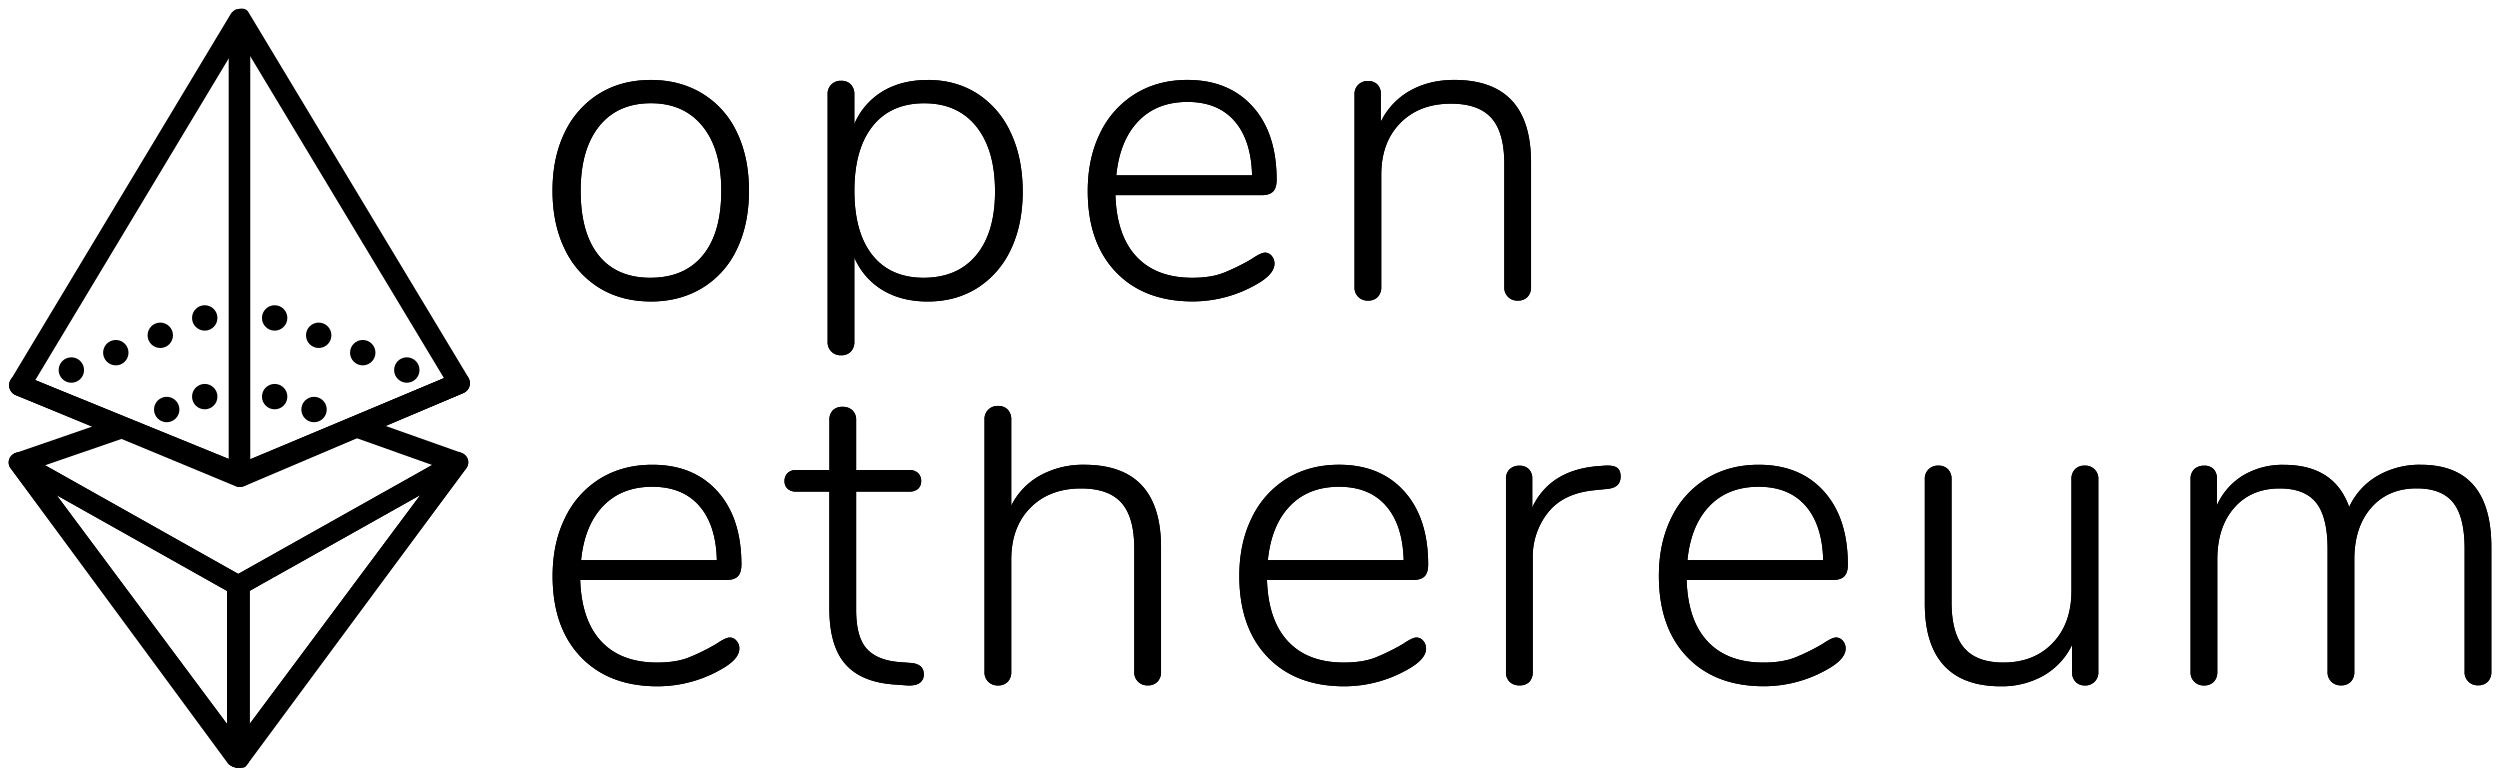 <?xml version="1.0" encoding="UTF-8" standalone="no"?>
<svg
   inkscape:version="1.1.1 (3bf5ae0d25, 2021-09-20)"
   height="450"
   width="1448.945"
   sodipodi:docname="openethereum.svg"
   id="svg63"
   version="1.1"
   viewBox="0 0 1448.945 450"
   inkscape:export-filename="/home/dgleason/mine/git/verihash/verihash.github.io/assets/logos/openethereum.png"
   inkscape:export-xdpi="13.34"
   inkscape:export-ydpi="13.34"
   xmlns:inkscape="http://www.inkscape.org/namespaces/inkscape"
   xmlns:sodipodi="http://sodipodi.sourceforge.net/DTD/sodipodi-0.dtd"
   xmlns="http://www.w3.org/2000/svg"
   xmlns:svg="http://www.w3.org/2000/svg"
   xmlns:rdf="http://www.w3.org/1999/02/22-rdf-syntax-ns#"
   xmlns:cc="http://creativecommons.org/ns#"
   xmlns:dc="http://purl.org/dc/elements/1.1/">
  <defs
     id="defs67" />
  <sodipodi:namedview
     inkscape:current-layer="svg63"
     inkscape:window-maximized="0"
     inkscape:window-y="93"
     inkscape:window-x="1100"
     inkscape:cy="224.86034"
     inkscape:cx="725.55866"
     inkscape:zoom="0.716"
     fit-margin-bottom="5"
     fit-margin-right="5"
     fit-margin-left="5"
     fit-margin-top="5"
     showgrid="false"
     id="namedview65"
     inkscape:window-height="1001"
     inkscape:window-width="2126"
     inkscape:pageshadow="2"
     inkscape:pageopacity="0"
     guidetolerance="10"
     gridtolerance="10"
     objecttolerance="10"
     borderopacity="1"
     inkscape:document-rotation="0"
     bordercolor="#666666"
     pagecolor="#ffffff"
     inkscape:pagecheckerboard="0"
     lock-margins="true" />
  <g
     transform="translate(-25.457,-25.001)"
     id="LOGO">
    <path
       inkscape:connector-curvature="0"
       id="path10"
       d="m 1428.5,294.37 a 48.47,48.47 0 0 0 -25.21,6.5 40.26,40.26 0 0 0 -16.3,18 q -8.65,-24.46 -37.94,-24.46 a 44.68,44.68 0 0 0 -23.3,6 38.7,38.7 0 0 0 -15.41,17.45 v -15.34 a 7.89,7.89 0 0 0 -1.91,-5.6 7.14,7.14 0 0 0 -5.48,-2 8,8 0 0 0 -5.72,2 7.64,7.64 0 0 0 -2.17,5.86 v 111.58 a 7.46,7.46 0 0 0 7.89,7.9 7.37,7.37 0 0 0 5.61,-2.17 8,8 0 0 0 2,-5.73 v -65 q 0,-18.86 9.8,-30.06 9.8,-11.2 26.36,-11.21 14.51,0 21.13,8.28 6.62,8.28 6.62,26.88 v 71.07 a 7.46,7.46 0 0 0 7.9,7.9 7.34,7.34 0 0 0 5.6,-2.17 8,8 0 0 0 2,-5.73 v -65 q 0,-18.86 9.8,-30.06 9.8,-11.2 26.36,-11.21 14.52,0 21.14,8.28 6.62,8.28 6.62,26.88 v 71.07 a 7.46,7.46 0 0 0 7.89,7.9 7.35,7.35 0 0 0 5.61,-2.17 8,8 0 0 0 2,-5.73 v -72.01 q 0,-47.89 -41,-47.9 m -194.81,0.51 a 7.35,7.35 0 0 0 -5.61,2.17 8,8 0 0 0 -2,5.73 v 64.7 q 0,18.87 -10.83,30.19 -10.83,11.32 -28.56,11.33 -15.54,0 -22.8,-8.54 -7.26,-8.54 -7.25,-26.62 v -71.06 a 8,8 0 0 0 -2,-5.73 7.35,7.35 0 0 0 -5.61,-2.17 7.46,7.46 0 0 0 -7.89,7.9 v 72.09 q 0,23.7 11.08,35.79 11.08,12.09 33,12.1 a 49.06,49.06 0 0 0 24.57,-6.11 40.89,40.89 0 0 0 16.68,-17.83 v 15.54 a 8,8 0 0 0 2,5.73 7,7 0 0 0 5.35,2.17 7.44,7.44 0 0 0 7.89,-7.9 V 302.78 a 7.44,7.44 0 0 0 -7.89,-7.9 m -189,12.23 q 17.58,0 27.25,11.08 9.67,11.08 10.19,31.46 h -78.69 q 2,-20.11 12.73,-31.33 10.73,-11.22 28.52,-11.21 m 44.82,87.38 q -2.29,0 -7.89,3.82 a 122.19,122.19 0 0 1 -15.79,7.77 q -7.39,2.93 -18.34,2.93 -20.88,0 -32.34,-12.23 -11.46,-12.23 -12.17,-35.66 h 84.8 q 4.57,0 6.62,-2.17 2.05,-2.17 2,-6.75 0,-27 -13.88,-42.42 -13.88,-15.42 -37.82,-15.41 -17.07,0 -30.18,8 a 54,54 0 0 0 -20.37,22.67 q -7.26,14.65 -7.26,33.75 0,29.81 16.3,46.88 16.3,17.07 44.57,17.06 a 74.35,74.35 0 0 0 38.71,-10.95 q 8.65,-5.35 8.65,-10.95 a 6.6,6.6 0 0 0 -1.65,-4.46 5.08,5.08 0 0 0 -4,-1.91 m -133.7,-99.61 -3.56,0.26 q -28.27,2 -38.71,23.94 v -16.53 a 7.57,7.57 0 0 0 -2,-5.6 7.23,7.23 0 0 0 -5.35,-2 8,8 0 0 0 -5.73,2 7.67,7.67 0 0 0 -2.16,5.86 v 111.58 a 7.68,7.68 0 0 0 2.16,5.86 8,8 0 0 0 5.73,2 7.58,7.58 0 0 0 5.61,-2 8,8 0 0 0 2,-5.86 v -66 a 41.28,41.28 0 0 1 8.79,-26.24 q 8.79,-11.2 26.87,-13 l 7.64,-0.77 q 7.64,-0.75 7.64,-7.13 0,-3.56 -2,-5.09 c -1.36,-1 -3.65,-1.44 -6.88,-1.28 m -154.31,12.26 q 17.58,0 27.25,11.08 9.67,11.08 10.22,31.46 h -78.72 q 2,-20.11 12.73,-31.33 10.73,-11.22 28.52,-11.21 m 44.82,87.38 q -2.29,0 -7.89,3.82 a 122.19,122.19 0 0 1 -15.79,7.77 q -7.39,2.92 -18.34,2.92 -20.88,0 -32.34,-12.23 -11.46,-12.23 -12.22,-35.66 h 84.8 c 3.06,0 5.26,-0.72 6.62,-2.17 1.36,-1.45 2,-3.69 2,-6.75 q 0,-27 -13.88,-42.42 -13.88,-15.42 -37.82,-15.41 -17.06,0 -30.18,8 A 54,54 0 0 0 751,325.07 q -7.26,14.65 -7.26,33.75 0,29.81 16.3,46.88 16.3,17.07 44.57,17.06 a 74.35,74.35 0 0 0 38.71,-10.95 q 8.66,-5.35 8.65,-10.95 a 6.6,6.6 0 0 0 -1.65,-4.46 5.08,5.08 0 0 0 -3.95,-1.91 M 653.83,294.37 a 51.54,51.54 0 0 0 -25.34,6.12 40.7,40.7 0 0 0 -16.93,17.57 v -49.87 a 8,8 0 0 0 -2,-5.73 7.35,7.35 0 0 0 -5.61,-2.17 7.46,7.46 0 0 0 -7.89,7.9 v 146.17 a 7.46,7.46 0 0 0 7.89,7.9 7.35,7.35 0 0 0 5.61,-2.17 8,8 0 0 0 2,-5.73 v -65 q 0,-18.86 11.07,-30.06 11.07,-11.2 29.42,-11.21 16,0 23.43,8.4 7.43,8.4 7.38,26.76 v 71.07 a 7.46,7.46 0 0 0 7.9,7.9 7.34,7.34 0 0 0 5.6,-2.17 8,8 0 0 0 2,-5.73 v -72.05 q 0,-47.89 -44.57,-47.9 m -100.04,114.89 -6.88,-0.51 q -13,-1 -19.1,-7.77 -6.1,-6.77 -6.11,-22.54 v -68.53 h 30.81 a 7.24,7.24 0 0 0 5.1,-1.65 5.83,5.83 0 0 0 1.78,-4.46 6.25,6.25 0 0 0 -1.78,-4.59 6.94,6.94 0 0 0 -5.1,-1.78 h -30.81 v -28.78 a 7.7,7.7 0 0 0 -2.16,-5.86 8.09,8.09 0 0 0 -5.74,-2 7.61,7.61 0 0 0 -5.6,2 8,8 0 0 0 -2,5.86 v 28.78 h -19.39 a 6.57,6.57 0 0 0 -4.84,1.78 6.21,6.21 0 0 0 -1.78,4.59 5.79,5.79 0 0 0 1.78,4.46 6.85,6.85 0 0 0 4.84,1.65 h 19.36 v 67.76 q 0,21.66 9.29,32.23 9.29,10.57 28.65,11.84 l 7.13,0.52 q 5.1,0.24 7.39,-1.53 a 5.81,5.81 0 0 0 2.29,-4.84 q 0,-5.86 -7.13,-6.63 M 403.5,307.11 q 17.56,0 27.25,11.08 9.69,11.08 10.18,31.46 h -78.69 q 2,-20.11 12.74,-31.33 10.74,-11.22 28.52,-11.21 m 44.82,87.38 q -2.29,0 -7.9,3.82 a 120.93,120.93 0 0 1 -15.79,7.77 Q 417.25,409 406.3,409 385.42,409 373.96,396.77 362.5,384.54 361.73,361.11 h 84.81 q 4.57,0 6.62,-2.17 c 1.35,-1.44 2,-3.69 2,-6.75 q 0,-27 -13.89,-42.42 -13.89,-15.42 -37.77,-15.4 -17.07,0 -30.18,8 A 54,54 0 0 0 353,325.07 q -7.26,14.65 -7.26,33.75 0,29.81 16.3,46.88 16.3,17.07 44.56,17.06 a 74.33,74.33 0 0 0 38.71,-10.95 q 8.65,-5.35 8.66,-10.95 a 6.57,6.57 0 0 0 -1.66,-4.46 5,5 0 0 0 -3.94,-1.91" />
    <path
       inkscape:connector-curvature="0"
       id="path12"
       d="m 1428.5,294.37 a 48.47,48.47 0 0 0 -25.21,6.5 40.26,40.26 0 0 0 -16.3,18 q -8.65,-24.46 -37.94,-24.46 a 44.68,44.68 0 0 0 -23.3,6 38.7,38.7 0 0 0 -15.41,17.45 v -15.34 a 7.89,7.89 0 0 0 -1.91,-5.6 7.14,7.14 0 0 0 -5.48,-2 8,8 0 0 0 -5.72,2 7.64,7.64 0 0 0 -2.17,5.86 v 111.58 a 7.46,7.46 0 0 0 7.89,7.9 7.37,7.37 0 0 0 5.61,-2.17 8,8 0 0 0 2,-5.73 v -65 q 0,-18.86 9.8,-30.06 9.8,-11.2 26.36,-11.21 14.51,0 21.13,8.28 6.62,8.28 6.62,26.88 v 71.07 a 7.46,7.46 0 0 0 7.9,7.9 7.34,7.34 0 0 0 5.6,-2.17 8,8 0 0 0 2,-5.73 v -65 q 0,-18.86 9.8,-30.06 9.8,-11.2 26.36,-11.21 14.52,0 21.14,8.28 6.62,8.28 6.62,26.88 v 71.07 a 7.46,7.46 0 0 0 7.89,7.9 7.35,7.35 0 0 0 5.61,-2.17 8,8 0 0 0 2,-5.73 v -72.01 q 0.11,-47.89 -40.89,-47.9 z m -194.81,0.51 a 7.35,7.35 0 0 0 -5.61,2.17 8,8 0 0 0 -2,5.73 v 64.7 q 0,18.87 -10.83,30.19 -10.83,11.32 -28.67,11.33 -15.54,0 -22.8,-8.54 -7.26,-8.54 -7.25,-26.62 v -71.06 a 8,8 0 0 0 -2,-5.73 7.35,7.35 0 0 0 -5.61,-2.17 7.46,7.46 0 0 0 -7.89,7.9 v 72.09 q 0,23.7 11.08,35.79 11.08,12.09 33,12.1 a 49.06,49.06 0 0 0 24.57,-6.11 40.89,40.89 0 0 0 16.68,-17.83 v 15.54 a 8,8 0 0 0 2,5.73 7,7 0 0 0 5.35,2.17 7.44,7.44 0 0 0 7.89,-7.9 V 302.78 a 7.44,7.44 0 0 0 -7.89,-7.9 z m -189,12.23 q 17.58,0 27.25,11.08 9.67,11.08 10.19,31.46 h -78.69 q 2,-20.11 12.73,-31.33 10.73,-11.22 28.56,-11.21 z m 44.82,87.38 q -2.29,0 -7.89,3.82 a 122.19,122.19 0 0 1 -15.79,7.77 q -7.39,2.93 -18.34,2.93 -20.88,0 -32.34,-12.23 -11.46,-12.23 -12.15,-35.66 h 84.8 q 4.57,0 6.62,-2.17 2.05,-2.17 2,-6.75 0,-27 -13.88,-42.42 -13.88,-15.42 -37.82,-15.41 -17.07,0 -30.18,8 a 54,54 0 0 0 -20.37,22.67 q -7.26,14.65 -7.26,33.75 0,29.81 16.3,46.88 16.3,17.07 44.57,17.06 a 74.35,74.35 0 0 0 38.71,-10.95 q 8.65,-5.35 8.65,-10.95 a 6.6,6.6 0 0 0 -1.65,-4.46 5.08,5.08 0 0 0 -3.94,-1.88 z m -133.7,-99.61 -3.56,0.26 q -28.27,2 -38.71,23.94 v -16.56 a 7.57,7.57 0 0 0 -2,-5.6 7.23,7.23 0 0 0 -5.35,-2 8,8 0 0 0 -5.73,2 7.67,7.67 0 0 0 -2.16,5.86 v 111.58 a 7.68,7.68 0 0 0 2.16,5.86 8,8 0 0 0 5.73,2 7.58,7.58 0 0 0 5.61,-2 8,8 0 0 0 2,-5.86 v -66 a 41.28,41.28 0 0 1 8.79,-26.24 q 8.79,-11.2 26.87,-13 l 7.64,-0.77 q 7.64,-0.75 7.64,-7.13 0,-3.56 -2,-5.09 c -1.37,-0.99 -3.66,-1.41 -6.89,-1.25 z m -154.28,12.23 q 17.58,0 27.25,11.08 9.67,11.08 10.22,31.46 h -78.72 q 2,-20.11 12.73,-31.33 10.73,-11.22 28.52,-11.21 z m 44.82,87.38 q -2.29,0 -7.89,3.82 a 122.19,122.19 0 0 1 -15.79,7.77 q -7.39,2.92 -18.34,2.92 -20.88,0 -32.34,-12.23 -11.46,-12.23 -12.22,-35.66 h 84.8 c 3.06,0 5.26,-0.72 6.62,-2.17 1.36,-1.45 2,-3.69 2,-6.75 q 0,-27 -13.88,-42.42 -13.88,-15.42 -37.82,-15.41 -17.06,0 -30.18,8 A 54,54 0 0 0 751,325.07 q -7.26,14.65 -7.26,33.75 0,29.81 16.3,46.88 16.3,17.07 44.57,17.06 a 74.35,74.35 0 0 0 38.71,-10.95 q 8.66,-5.35 8.65,-10.95 a 6.6,6.6 0 0 0 -1.65,-4.46 5.08,5.08 0 0 0 -3.97,-1.91 z M 653.83,294.37 a 51.54,51.54 0 0 0 -25.34,6.12 40.7,40.7 0 0 0 -16.93,17.57 v -49.87 a 8,8 0 0 0 -2,-5.73 7.35,7.35 0 0 0 -5.61,-2.17 7.46,7.46 0 0 0 -7.89,7.9 v 146.17 a 7.46,7.46 0 0 0 7.89,7.9 7.35,7.35 0 0 0 5.61,-2.17 8,8 0 0 0 2,-5.73 v -65 q 0,-18.86 11.07,-30.06 11.07,-11.2 29.42,-11.21 16,0 23.43,8.4 7.43,8.4 7.38,26.76 v 71.07 a 7.46,7.46 0 0 0 7.9,7.9 7.34,7.34 0 0 0 5.6,-2.17 8,8 0 0 0 2,-5.73 v -72.05 q 0.04,-47.89 -44.53,-47.9 z m -100.08,114.89 -6.88,-0.51 q -13,-1 -19.1,-7.77 -6.1,-6.77 -6.11,-22.54 v -68.53 h 30.81 a 7.24,7.24 0 0 0 5.1,-1.65 5.83,5.83 0 0 0 1.78,-4.46 6.25,6.25 0 0 0 -1.78,-4.59 6.94,6.94 0 0 0 -5.1,-1.78 h -30.81 v -28.78 a 7.7,7.7 0 0 0 -2.16,-5.86 8.09,8.09 0 0 0 -5.74,-2 7.61,7.61 0 0 0 -5.6,2 8,8 0 0 0 -2,5.86 v 28.78 h -19.39 a 6.57,6.57 0 0 0 -4.84,1.78 6.21,6.21 0 0 0 -1.78,4.59 5.79,5.79 0 0 0 1.78,4.46 6.85,6.85 0 0 0 4.84,1.65 h 19.36 v 67.76 q 0,21.66 9.29,32.23 9.29,10.57 28.65,11.84 l 7.13,0.52 q 5.1,0.24 7.39,-1.53 a 5.81,5.81 0 0 0 2.29,-4.84 q 0,-5.89 -7.13,-6.63 z M 403.5,307.11 q 17.56,0 27.25,11.08 9.69,11.08 10.18,31.46 h -78.69 q 2,-20.11 12.74,-31.33 10.74,-11.22 28.52,-11.21 z m 44.82,87.38 q -2.29,0 -7.9,3.82 a 120.93,120.93 0 0 1 -15.79,7.77 Q 417.25,409 406.3,409 385.42,409 373.96,396.77 362.5,384.54 361.73,361.11 h 84.81 q 4.57,0 6.62,-2.17 c 1.35,-1.44 2,-3.69 2,-6.75 q 0,-27 -13.89,-42.42 -13.89,-15.42 -37.77,-15.4 -17.07,0 -30.18,8 A 54,54 0 0 0 353,325.07 q -7.26,14.65 -7.26,33.75 0,29.81 16.3,46.88 16.3,17.07 44.56,17.06 a 74.33,74.33 0 0 0 38.71,-10.95 q 8.65,-5.35 8.66,-10.95 a 6.57,6.57 0 0 0 -1.66,-4.46 5,5 0 0 0 -3.99,-1.91 z" />
    <path
       inkscape:connector-curvature="0"
       id="path14"
       d="m 868.28,71.33 q -14.52,0 -25.59,6.25 a 41.21,41.21 0 0 0 -16.94,18 v -16 a 7.58,7.58 0 0 0 -2,-5.61 7.22,7.22 0 0 0 -5.34,-2 7.44,7.44 0 0 0 -7.9,7.9 v 111.45 a 7.43,7.43 0 0 0 7.9,7.89 7.34,7.34 0 0 0 5.6,-2.16 8,8 0 0 0 2,-5.73 v -65 q 0,-18.85 11.08,-30.06 11.08,-11.21 29.41,-11.17 16,0 23.43,8.41 7.43,8.41 7.39,26.74 v 71.08 a 7.43,7.43 0 0 0 7.89,7.89 7.32,7.32 0 0 0 5.6,-2.16 8,8 0 0 0 2,-5.73 v -72.1 q 0,-47.88 -44.57,-47.89 M 713.7,84.07 q 17.56,0 27.25,11.08 9.69,11.08 10.18,31.46 h -78.69 q 2,-20.11 12.73,-31.33 10.73,-11.22 28.53,-11.21 m 44.82,87.38 q -2.29,0 -7.89,3.82 a 121.64,121.64 0 0 1 -15.8,7.77 q -7.38,2.96 -18.33,2.96 -20.89,0 -32.35,-12.23 -11.46,-12.23 -12.22,-35.66 h 84.81 c 3,0 5.26,-0.73 6.62,-2.17 1.36,-1.44 2,-3.69 2,-6.75 q 0,-27 -13.88,-42.41 -13.88,-15.41 -37.78,-15.45 -17.07,0 -30.18,8 A 54,54 0 0 0 663.14,102 q -7.26,14.66 -7.25,33.75 0,29.81 16.29,46.87 16.29,17.06 44.57,17.07 a 74.33,74.33 0 0 0 38.71,-10.95 q 8.65,-5.36 8.66,-11 a 6.6,6.6 0 0 0 -1.65,-4.46 5.05,5.05 0 0 0 -4,-1.91 M 560.89,186 q -19.36,0 -29.8,-13.12 -10.44,-13.12 -10.44,-37.32 0,-24.19 10.57,-37.45 10.57,-13.26 29.93,-13.25 19.35,0 30.18,13.51 10.83,13.51 10.82,37.63 0,23.69 -10.82,36.81 -10.82,13.12 -30.44,13.19 m 2.29,-114.64 q -15,0 -26,6.5 a 40.73,40.73 0 0 0 -16.56,19 V 79.74 a 8,8 0 0 0 -2,-5.73 7.33,7.33 0 0 0 -5.6,-2.17 7.44,7.44 0 0 0 -7.89,7.9 V 223 a 7.44,7.44 0 0 0 7.89,7.9 7.29,7.29 0 0 0 5.6,-2.17 8,8 0 0 0 2,-5.73 v -48.75 a 40.73,40.73 0 0 0 16.56,19 q 10.95,6.5 26,6.49 16.3,0 28.78,-7.89 a 52.47,52.47 0 0 0 19.36,-22.29 q 6.87,-14.4 6.87,-33.5 0,-19.36 -6.87,-34 A 53,53 0 0 0 592,79.36 q -12.48,-8 -28.78,-8 M 402.48,186 q -19.61,0 -30.05,-13 -10.44,-13 -10.43,-37.47 0,-23.94 10.69,-37.32 10.69,-13.38 30.06,-13.38 19.1,0 29.92,13.38 10.82,13.38 10.82,37.32 0,24.45 -10.69,37.45 -10.69,13 -30.31,13 m 0.26,13.75 q 16.8,0 29.79,-7.89 a 52,52 0 0 0 20,-22.42 q 7,-14.52 7,-33.88 0,-19.36 -7,-33.88 a 52,52 0 0 0 -20,-22.42 q -13,-7.89 -29.79,-7.9 -17.07,0 -29.93,7.9 a 53,53 0 0 0 -20,22.42 q -7.14,14.52 -7.13,33.88 0.01,19.36 7.13,33.88 a 53,53 0 0 0 20,22.42 q 12.85,7.89 29.93,7.89" />
    <path
       inkscape:connector-curvature="0"
       id="path16"
       d="m 868.28,71.33 q -14.52,0 -25.59,6.25 a 41.21,41.21 0 0 0 -16.94,18 v -16 a 7.58,7.58 0 0 0 -2,-5.61 7.22,7.22 0 0 0 -5.34,-2 7.44,7.44 0 0 0 -7.9,7.9 v 111.45 a 7.43,7.43 0 0 0 7.9,7.89 7.34,7.34 0 0 0 5.6,-2.16 8,8 0 0 0 2,-5.73 v -65 q 0,-18.85 11.08,-30.06 11.08,-11.21 29.41,-11.17 16,0 23.43,8.41 7.43,8.41 7.39,26.74 v 71.08 a 7.43,7.43 0 0 0 7.89,7.89 7.32,7.32 0 0 0 5.6,-2.16 8,8 0 0 0 2,-5.73 v -72.1 Q 912.85,71.34 868.28,71.33 Z M 713.7,84.07 q 17.56,0 27.25,11.08 9.69,11.08 10.18,31.46 h -78.69 q 2,-20.11 12.73,-31.33 10.73,-11.22 28.53,-11.21 z m 44.82,87.38 q -2.29,0 -7.89,3.82 a 121.64,121.64 0 0 1 -15.8,7.77 q -7.38,2.96 -18.33,2.96 -20.89,0 -32.35,-12.23 -11.46,-12.23 -12.22,-35.66 h 84.81 c 3,0 5.26,-0.73 6.62,-2.17 1.36,-1.44 2,-3.69 2,-6.75 q 0,-27 -13.88,-42.41 -13.88,-15.41 -37.78,-15.45 -17.07,0 -30.18,8 A 54,54 0 0 0 663.14,102 q -7.26,14.66 -7.25,33.75 0,29.81 16.29,46.87 16.29,17.06 44.57,17.07 a 74.33,74.33 0 0 0 38.71,-10.95 q 8.65,-5.36 8.66,-11 a 6.6,6.6 0 0 0 -1.65,-4.46 5.05,5.05 0 0 0 -3.95,-1.83 z M 560.89,186 q -19.36,0 -29.8,-13.12 -10.44,-13.12 -10.44,-37.32 0,-24.19 10.57,-37.45 10.57,-13.26 29.93,-13.25 19.35,0 30.18,13.51 10.83,13.51 10.82,37.63 0,23.69 -10.82,36.81 -10.82,13.12 -30.44,13.19 z m 2.29,-114.64 q -15,0 -26,6.5 a 40.73,40.73 0 0 0 -16.56,19 V 79.74 a 8,8 0 0 0 -2,-5.73 7.33,7.33 0 0 0 -5.6,-2.17 7.44,7.44 0 0 0 -7.89,7.9 V 223 a 7.44,7.44 0 0 0 7.89,7.9 7.29,7.29 0 0 0 5.6,-2.17 8,8 0 0 0 2,-5.73 v -48.75 a 40.73,40.73 0 0 0 16.56,19 q 10.95,6.5 26,6.49 16.3,0 28.78,-7.89 a 52.47,52.47 0 0 0 19.36,-22.29 q 6.87,-14.4 6.87,-33.5 0,-19.36 -6.87,-34 A 53,53 0 0 0 592,79.36 Q 579.48,71.34 563.18,71.33 Z M 402.48,186 q -19.61,0 -30.05,-13 -10.44,-13 -10.43,-37.47 0,-23.94 10.69,-37.32 10.69,-13.38 30.06,-13.38 19.1,0 29.92,13.38 10.82,13.38 10.82,37.32 0,24.45 -10.69,37.45 -10.69,13 -30.32,13.02 z m 0.26,13.75 q 16.8,0 29.79,-7.89 a 52,52 0 0 0 20,-22.42 q 7,-14.52 7,-33.88 0,-19.36 -7,-33.88 a 52,52 0 0 0 -20,-22.42 q -13,-7.89 -29.79,-7.9 -17.07,0 -29.93,7.9 a 53,53 0 0 0 -20,22.42 q -7.14,14.52 -7.13,33.88 0.01,19.36 7.13,33.88 a 53,53 0 0 0 20,22.42 q 12.86,7.86 29.93,7.86 z" />
    <path
       inkscape:connector-curvature="0"
       id="path18"
       d="m 164.83,306.56 a 6.13,6.13 0 0 1 -2.31,-0.45 L 34.62,254 a 6.15,6.15 0 0 1 4.62,-11.4 l 125.55,51.15 124.57,-52.35 a 6.15,6.15 0 0 1 4.74,11.34 l -126.9,53.34 a 6.12,6.12 0 0 1 -2.37,0.48" />
    <path
       inkscape:connector-curvature="0"
       id="path20"
       d="m 164.83,306.56 a 6.13,6.13 0 0 1 -2.31,-0.45 L 34.62,254 a 6.15,6.15 0 0 1 4.62,-11.4 l 125.55,51.15 124.57,-52.35 a 6.15,6.15 0 0 1 4.74,11.34 l -126.9,53.34 a 6.12,6.12 0 0 1 -2.37,0.48 z" />
    <path
       inkscape:connector-curvature="0"
       id="path22"
       d="m 58.28,312 99.65,133.81 V 368 Z m 105.79,158 a 6.22,6.22 0 0 1 -5,-2.47 L 31.63,296.39 a 5.64,5.64 0 0 1 0.48,-7.34 6.4,6.4 0 0 1 7.64,-1.05 l 127.44,71.67 a 5.79,5.79 0 0 1 3,5 v 99.46 a 5.87,5.87 0 0 1 -4.27,5.57 6.31,6.31 0 0 1 -1.86,0.28" />
    <path
       inkscape:connector-curvature="0"
       id="path24"
       d="m 58.28,312 99.65,133.81 V 368 Z m 105.79,158 c -2,0 -5.31,-0.89 -6.48,-2.47 l -126,-171.12 a 5.64,5.64 0 0 1 0.48,-7.34 6.4,6.4 0 0 1 7.68,-1.07 l 127.44,71.67 a 5.79,5.79 0 0 1 3,5 v 99.46 a 5.87,5.87 0 0 1 -4.27,5.57 6.31,6.31 0 0 1 -1.85,0.3 z" />
    <path
       inkscape:connector-curvature="0"
       id="path26"
       d="m 169.3,367.93 v 77.79 l 99.78,-133.84 z m -6.14,102 a 6.38,6.38 0 0 1 -1.87,-0.28 5.88,5.88 0 0 1 -4.27,-5.56 v -99.5 a 5.82,5.82 0 0 1 3,-5 l 127.59,-71.66 a 6.39,6.39 0 0 1 7.64,1.08 5.64,5.64 0 0 1 0.48,7.34 L 168.16,467.43 a 6.2,6.2 0 0 1 -5,2.46" />
    <path
       inkscape:connector-curvature="0"
       id="path28"
       d="m 169.3,367.93 v 77.79 l 99.78,-133.84 z m -6.14,102 a 6.38,6.38 0 0 1 -1.87,-0.28 5.88,5.88 0 0 1 -4.27,-5.56 v -99.5 a 5.82,5.82 0 0 1 3,-5 l 127.59,-71.66 a 6.39,6.39 0 0 1 7.64,1.08 5.64,5.64 0 0 1 0.48,7.34 L 168.16,468.9 c -1.16,1.58 -3.05,0.99 -5,0.99 z" />
    <path
       inkscape:connector-curvature="0"
       id="path30"
       d="m 93.61,267.18 -59,20.32 c -3.2,1.1 -3.43,4.6 -2.33,7.81 0.88,2.55 1.78,4.15 4.33,4.15 a 6.29,6.29 0 0 0 2,-0.33 l 65.58,-22.59 a 87.56,87.56 0 0 1 -10.58,-9.36 z" />
    <path
       inkscape:connector-curvature="0"
       id="path32"
       d="m 292.8,287.43 -50.73,-18 c -3.72,3 -7.48,6.1 -11.38,9 l 58,20.61 c 3.18,1.13 5.22,-0.54 6.36,-3.74 1.14,-3.2 0.95,-6.73 -2.25,-7.87 z" />
    <path
       inkscape:connector-curvature="0"
       id="path34"
       d="m 45.87,245.36 112.36,46.57 V 58.5 Z m 118.5,61.92 a 6,6 0 0 1 -2.35,-0.47 L 34.58,254 a 6.16,6.16 0 0 1 -2.91,-8.86 L 159.11,33.21 a 6.13,6.13 0 0 1 11.39,3.17 v 264.75 a 6.14,6.14 0 0 1 -6.13,6.15" />
    <path
       inkscape:connector-curvature="0"
       id="path36"
       d="m 170.28,57.24 v 233.94 l 112.51,-47 z m -6.26,250 c -1.19,0 -2.26,-1 -3.28,-1.69 A 6.15,6.15 0 0 1 158,300.43 V 39.31 c 0,-2.76 1.84,-8.09 4.49,-8.83 2.65,-0.74 5.48,-0.88 6.9,1.48 L 297,243.89 a 6.19,6.19 0 0 1 0.58,5.09 6.12,6.12 0 0 1 -3.47,3.76 L 167.7,306.48 a 9.62,9.62 0 0 1 -3.68,0.74" />
    <circle
       id="circle38"
       r="7.36"
       cy="262.35"
       cx="207.47" />
    <circle
       id="circle40"
       r="7.36"
       cy="254.87"
       cx="184.64" />
    <circle
       id="circle42"
       r="7.36"
       cy="262.35"
       cx="122.08" />
    <circle
       id="circle44"
       r="7.36"
       cy="254.87"
       cx="144.12" />
    <circle
       id="circle46"
       r="7.36"
       cy="209.27"
       cx="144.12" />
    <circle
       id="circle48"
       r="7.36"
       cy="219.33"
       cx="118.35" />
    <circle
       id="circle50"
       r="7.36"
       cy="229.4"
       cx="92.58" />
    <circle
       id="circle52"
       r="7.36"
       cy="239.46"
       cx="66.81" />
    <circle
       id="circle54"
       r="7.36"
       cy="209.27"
       cx="184.64" />
    <circle
       id="circle56"
       r="7.36"
       cy="219.33"
       cx="210.17" />
    <circle
       id="circle58"
       r="7.36"
       cy="229.4"
       cx="235.7" />
    <circle
       id="circle60"
       r="7.36"
       cy="239.46"
       cx="261.24" />
  </g>
</svg>
